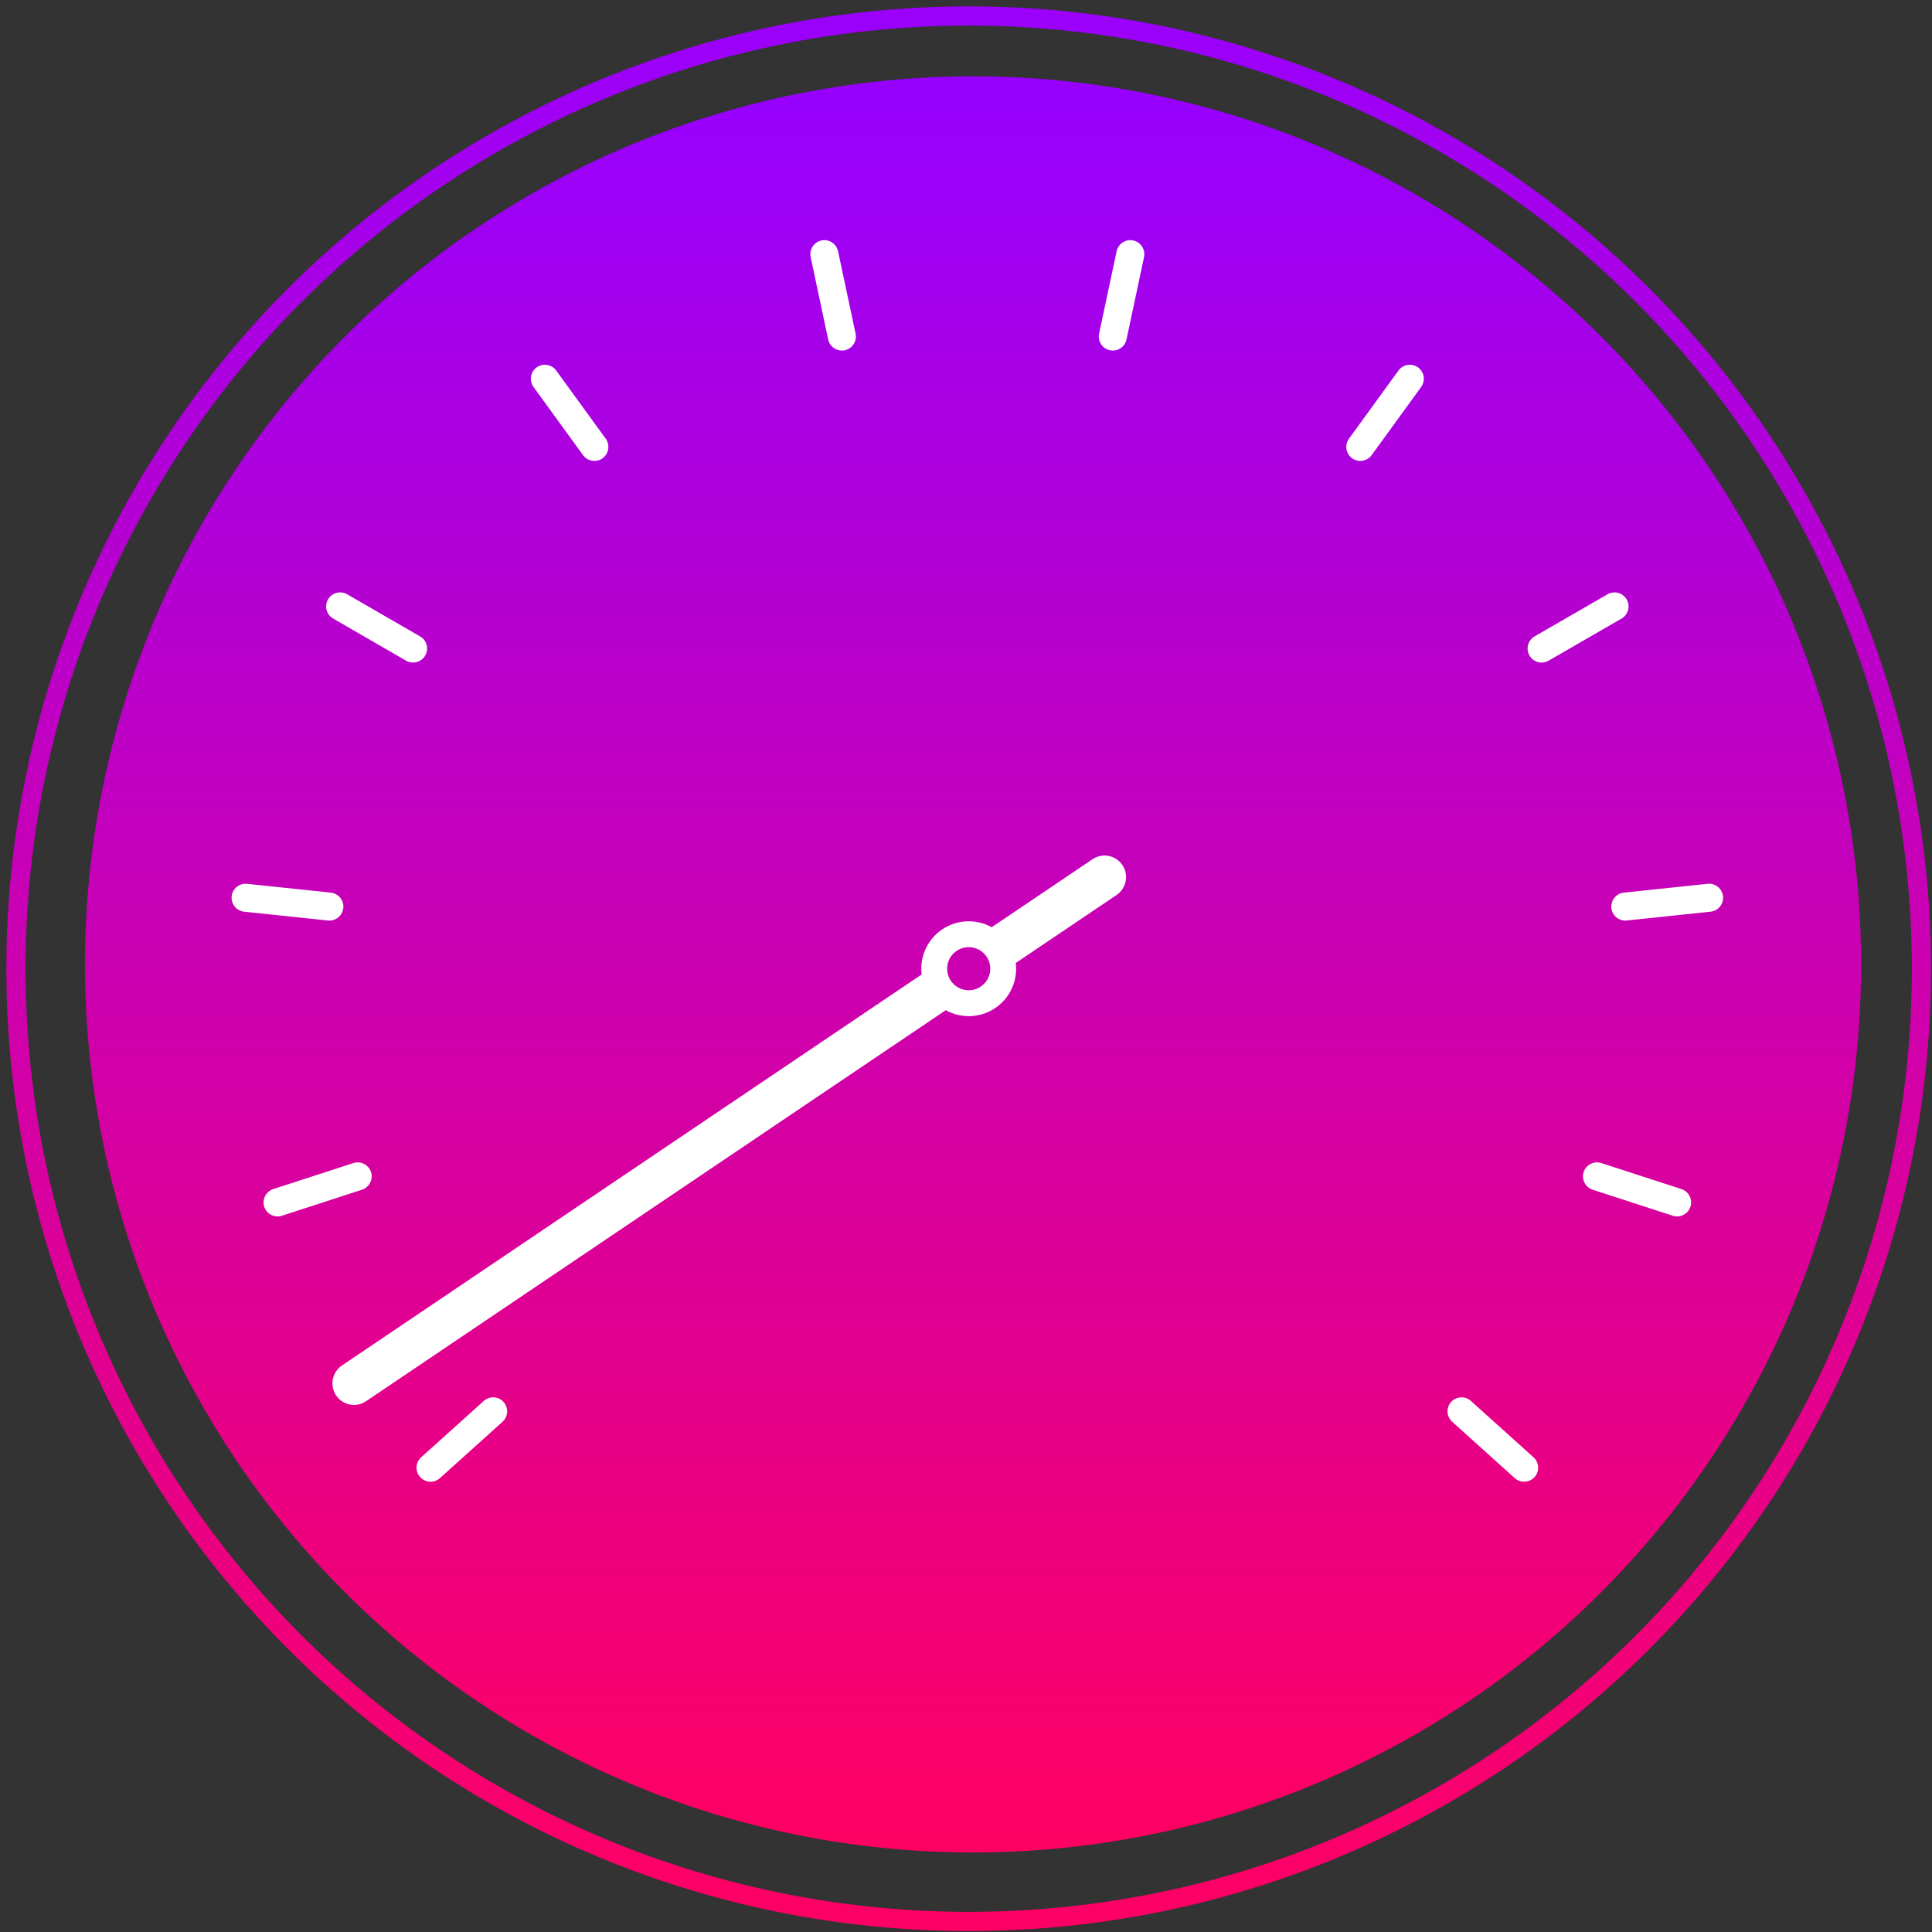 <svg xmlns="http://www.w3.org/2000/svg" width="121" height="121" viewBox="0 0 121 121">
    <rect x="0" y="0" width="121" height="121" fill="#333333" stroke="none"/>
    <defs>
        <linearGradient id="ejro4me2la" x1="50%" x2="50%" y1="0%" y2="100%">
            <stop offset="0%" stop-color="#9B00FA"/>
            <stop offset="100%" stop-color="#FE0065"/>
        </linearGradient>
        <linearGradient id="c4d7kunmdb" x1="50%" x2="50%" y1="0%" y2="100%">
            <stop offset="0%" stop-color="#9700FF"/>
            <stop offset="100%" stop-color="#FF0063"/>
        </linearGradient>
    </defs>
    <g fill="none" fill-rule="evenodd">
        <g>
            <g transform="translate(-300 -328) translate(301 329)">
                <circle cx="59.67" cy="59.67" r="59.67" stroke="url(#ejro4me2la)" stroke-width="1.203"/>
                <circle cx="59.94" cy="59.4" r="55.62" fill="url(#c4d7kunmdb)"/>
                <path fill="#FFF" d="M30.451 86.72l.086.085c.325.36.292.918-.063 1.238l-3.923 3.532c-.33.297-.821.299-1.152.018l-.086-.084c-.325-.36-.292-.919.064-1.239l3.922-3.531c.33-.297.821-.3 1.152-.018zm60.67.019l3.922 3.531c.33.297.384.786.139 1.144l-.075.095c-.324.36-.883.386-1.238.066l-3.922-3.532c-.33-.297-.384-.785-.139-1.144l.075-.094c.324-.36.883-.386 1.238-.066zM22.195 72.302l.04.103c.15.461-.107.958-.561 1.105l-5.02 1.632c-.425.138-.878-.064-1.064-.461l-.04-.103c-.15-.461.107-.958.562-1.106l5.02-1.63c.424-.139.877.063 1.063.46zm77.094-.46l5.02 1.63c.424.138.672.568.59.998l-.028.108c-.15.46-.65.711-1.105.564l-5.02-1.632c-.424-.138-.672-.567-.59-.998l.028-.107c.15-.461.65-.712 1.105-.564zm7.604-16.817l.019.11c.05.481-.304.914-.78.964l-5.25.551c-.443.047-.845-.245-.944-.672l-.018-.109c-.05-.482.304-.914.78-.964l5.249-.552c.444-.047.845.245.944.672zm-92.422-.672l5.25.552c.444.046.776.415.784.853l-.005.111c-.05.482-.487.831-.963.781l-5.249-.551c-.444-.047-.776-.416-.784-.854l.004-.11c.051-.483.488-.832.963-.782zm86.345-17.905l.062.092c.242.42.094.96-.32 1.199l-4.571 2.639c-.387.223-.872.12-1.137-.23l-.06-.092c-.243-.42-.095-.96.32-1.199l4.57-2.639c.387-.223.872-.12 1.136.23zm-80.076-.23l4.571 2.64c.387.223.54.695.37 1.098l-.05.1c-.242.42-.784.56-1.198.322l-4.57-2.64c-.387-.223-.54-.695-.37-1.098l.05-.1c.242-.42.783-.56 1.197-.322zm66.97-14.27l.102.063c.392.285.476.838.195 1.225l-3.103 4.27c-.26.36-.74.463-1.123.257l-.102-.064c-.392-.285-.476-.838-.195-1.224l3.103-4.27c.26-.36.74-.464 1.123-.257zm-53.877.256l3.103 4.27c.26.36.211.848-.103 1.148l-.092.077c-.392.285-.944.194-1.225-.193l-3.103-4.27c-.26-.359-.211-.848.103-1.148l.092-.077c.392-.284.944-.193 1.225.193zm36.03-8.16l.11.016c.474.1.776.571.677 1.04l-1.098 5.162c-.093.437-.494.728-.93.69l-.11-.016c-.474-.1-.776-.571-.677-1.04l1.098-5.162c.093-.437.494-.728.93-.69zm-18.376.69l1.098 5.163c.093.437-.155.866-.57 1.01l-.107.03c-.474.1-.94-.208-1.04-.675l-1.098-5.163c-.092-.437.156-.866.57-1.01l.107-.03c.474-.1.941.208 1.04.675z"/>
                <path fill="#FFF" d="M44.673 40.086c.745 0 1.35.607 1.35 1.352v7.612c.962.492 1.62 1.492 1.62 2.646s-.658 2.154-1.62 2.646v43.792c0 .702-.531 1.28-1.22 1.346l-.13.006c-.746 0-1.35-.607-1.35-1.352V54.342c-.962-.491-1.62-1.492-1.62-2.646s.658-2.155 1.62-2.646v-7.612c0-.703.53-1.28 1.219-1.346l.13-.006zm0 10.26c-.746 0-1.35.604-1.35 1.35 0 .745.604 1.35 1.35 1.35.745 0 1.35-.605 1.35-1.35 0-.746-.605-1.35-1.35-1.35z" transform="rotate(56 44.673 69.786)"/>
            </g>
        </g>
    </g>
</svg>
